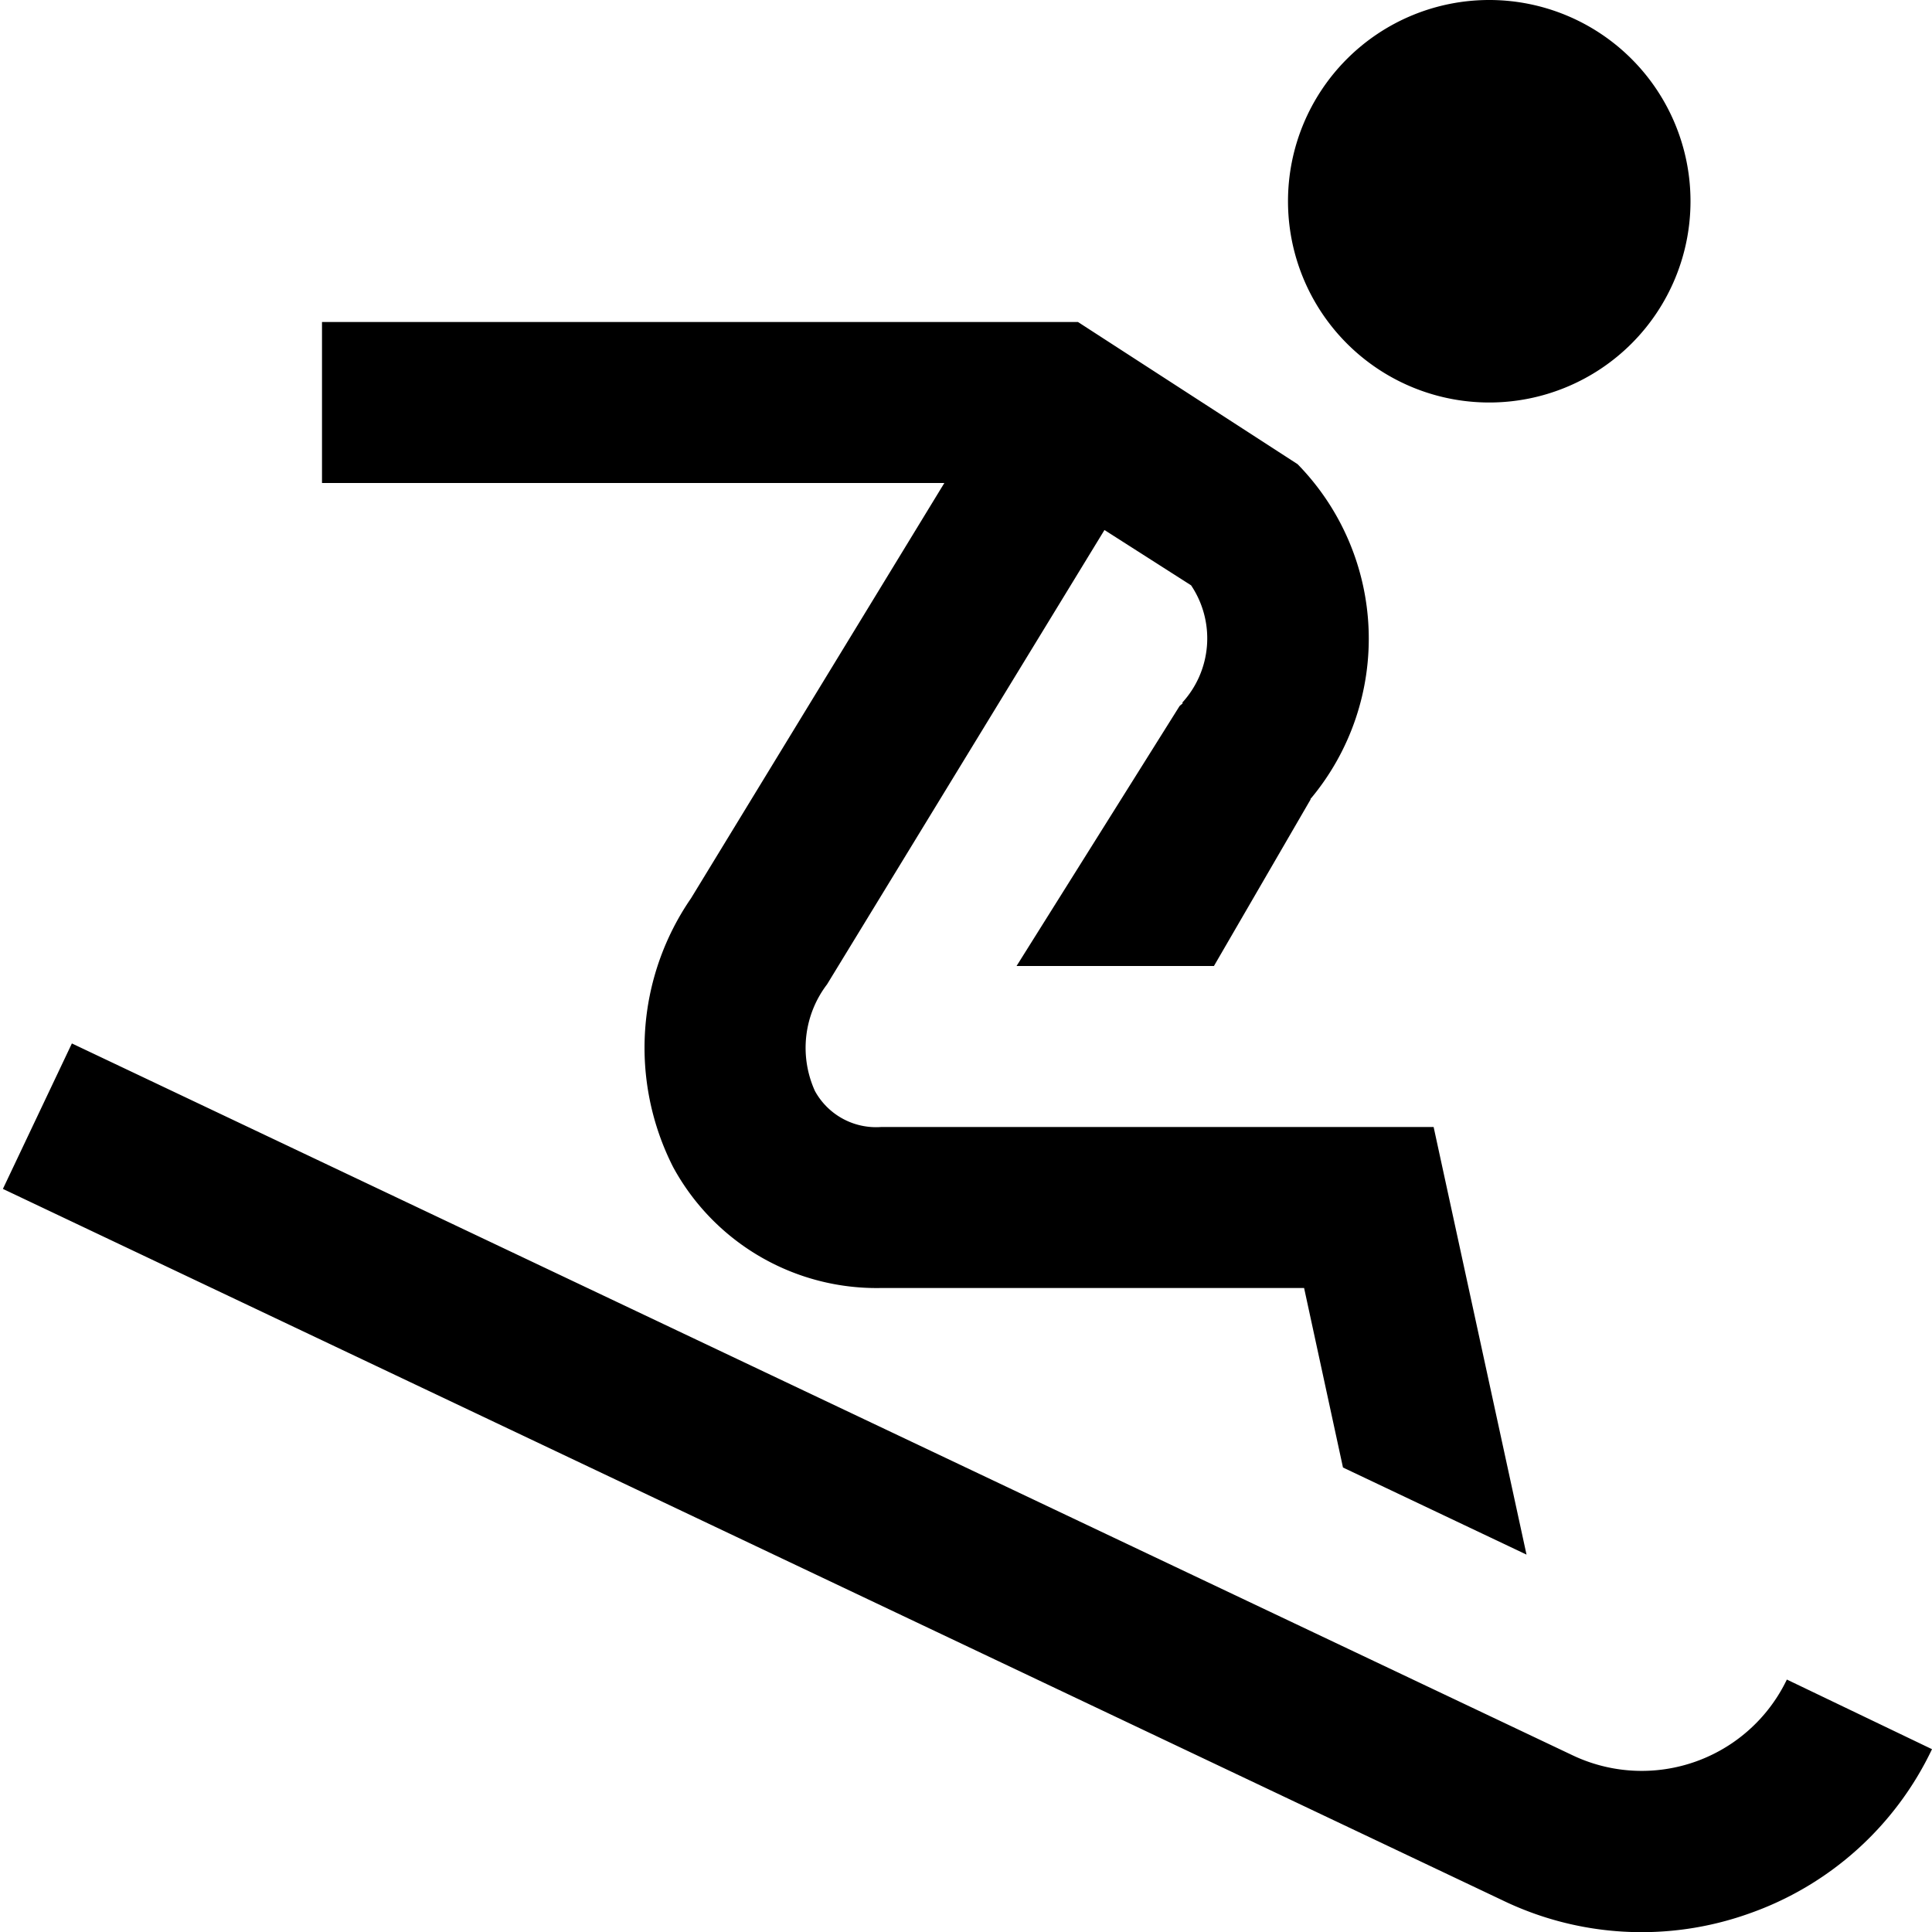 <?xml version="1.0" encoding="UTF-8"?>
<svg xmlns="http://www.w3.org/2000/svg" id="Layer_1" data-name="Layer 1" viewBox="0 0 24 24" width="512" height="512"><path d="M24,21.729a3.968,3.968,0,0,1-2.278,2.044,3.972,3.972,0,0,1-3.058-.167L.036,14.769l.857-1.807L19.525,21.8a2,2,0,0,0,2.672-.936ZM18.5,5A2.5,2.5,0,1,0,16,2.5,2.5,2.5,0,0,0,18.5,5ZM8.584,11.159A3.272,3.272,0,0,0,8.363,14.5,2.877,2.877,0,0,0,10.947,16H16.2l.483,2.23,2.28,1.082L17.809,14H10.946a.866.866,0,0,1-.823-.448,1.3,1.3,0,0,1,.151-1.324L13.72,6.584l1.076.687a1.182,1.182,0,0,1-.11,1.458l.007.006c-.012.015-.03.023-.042.039L12.628,12H15.08l1.2-2.068c0-.006,0-.012.008-.017a3.1,3.1,0,0,0-.169-4.149L13.391,4H4V6h7.731Z"/></svg>
